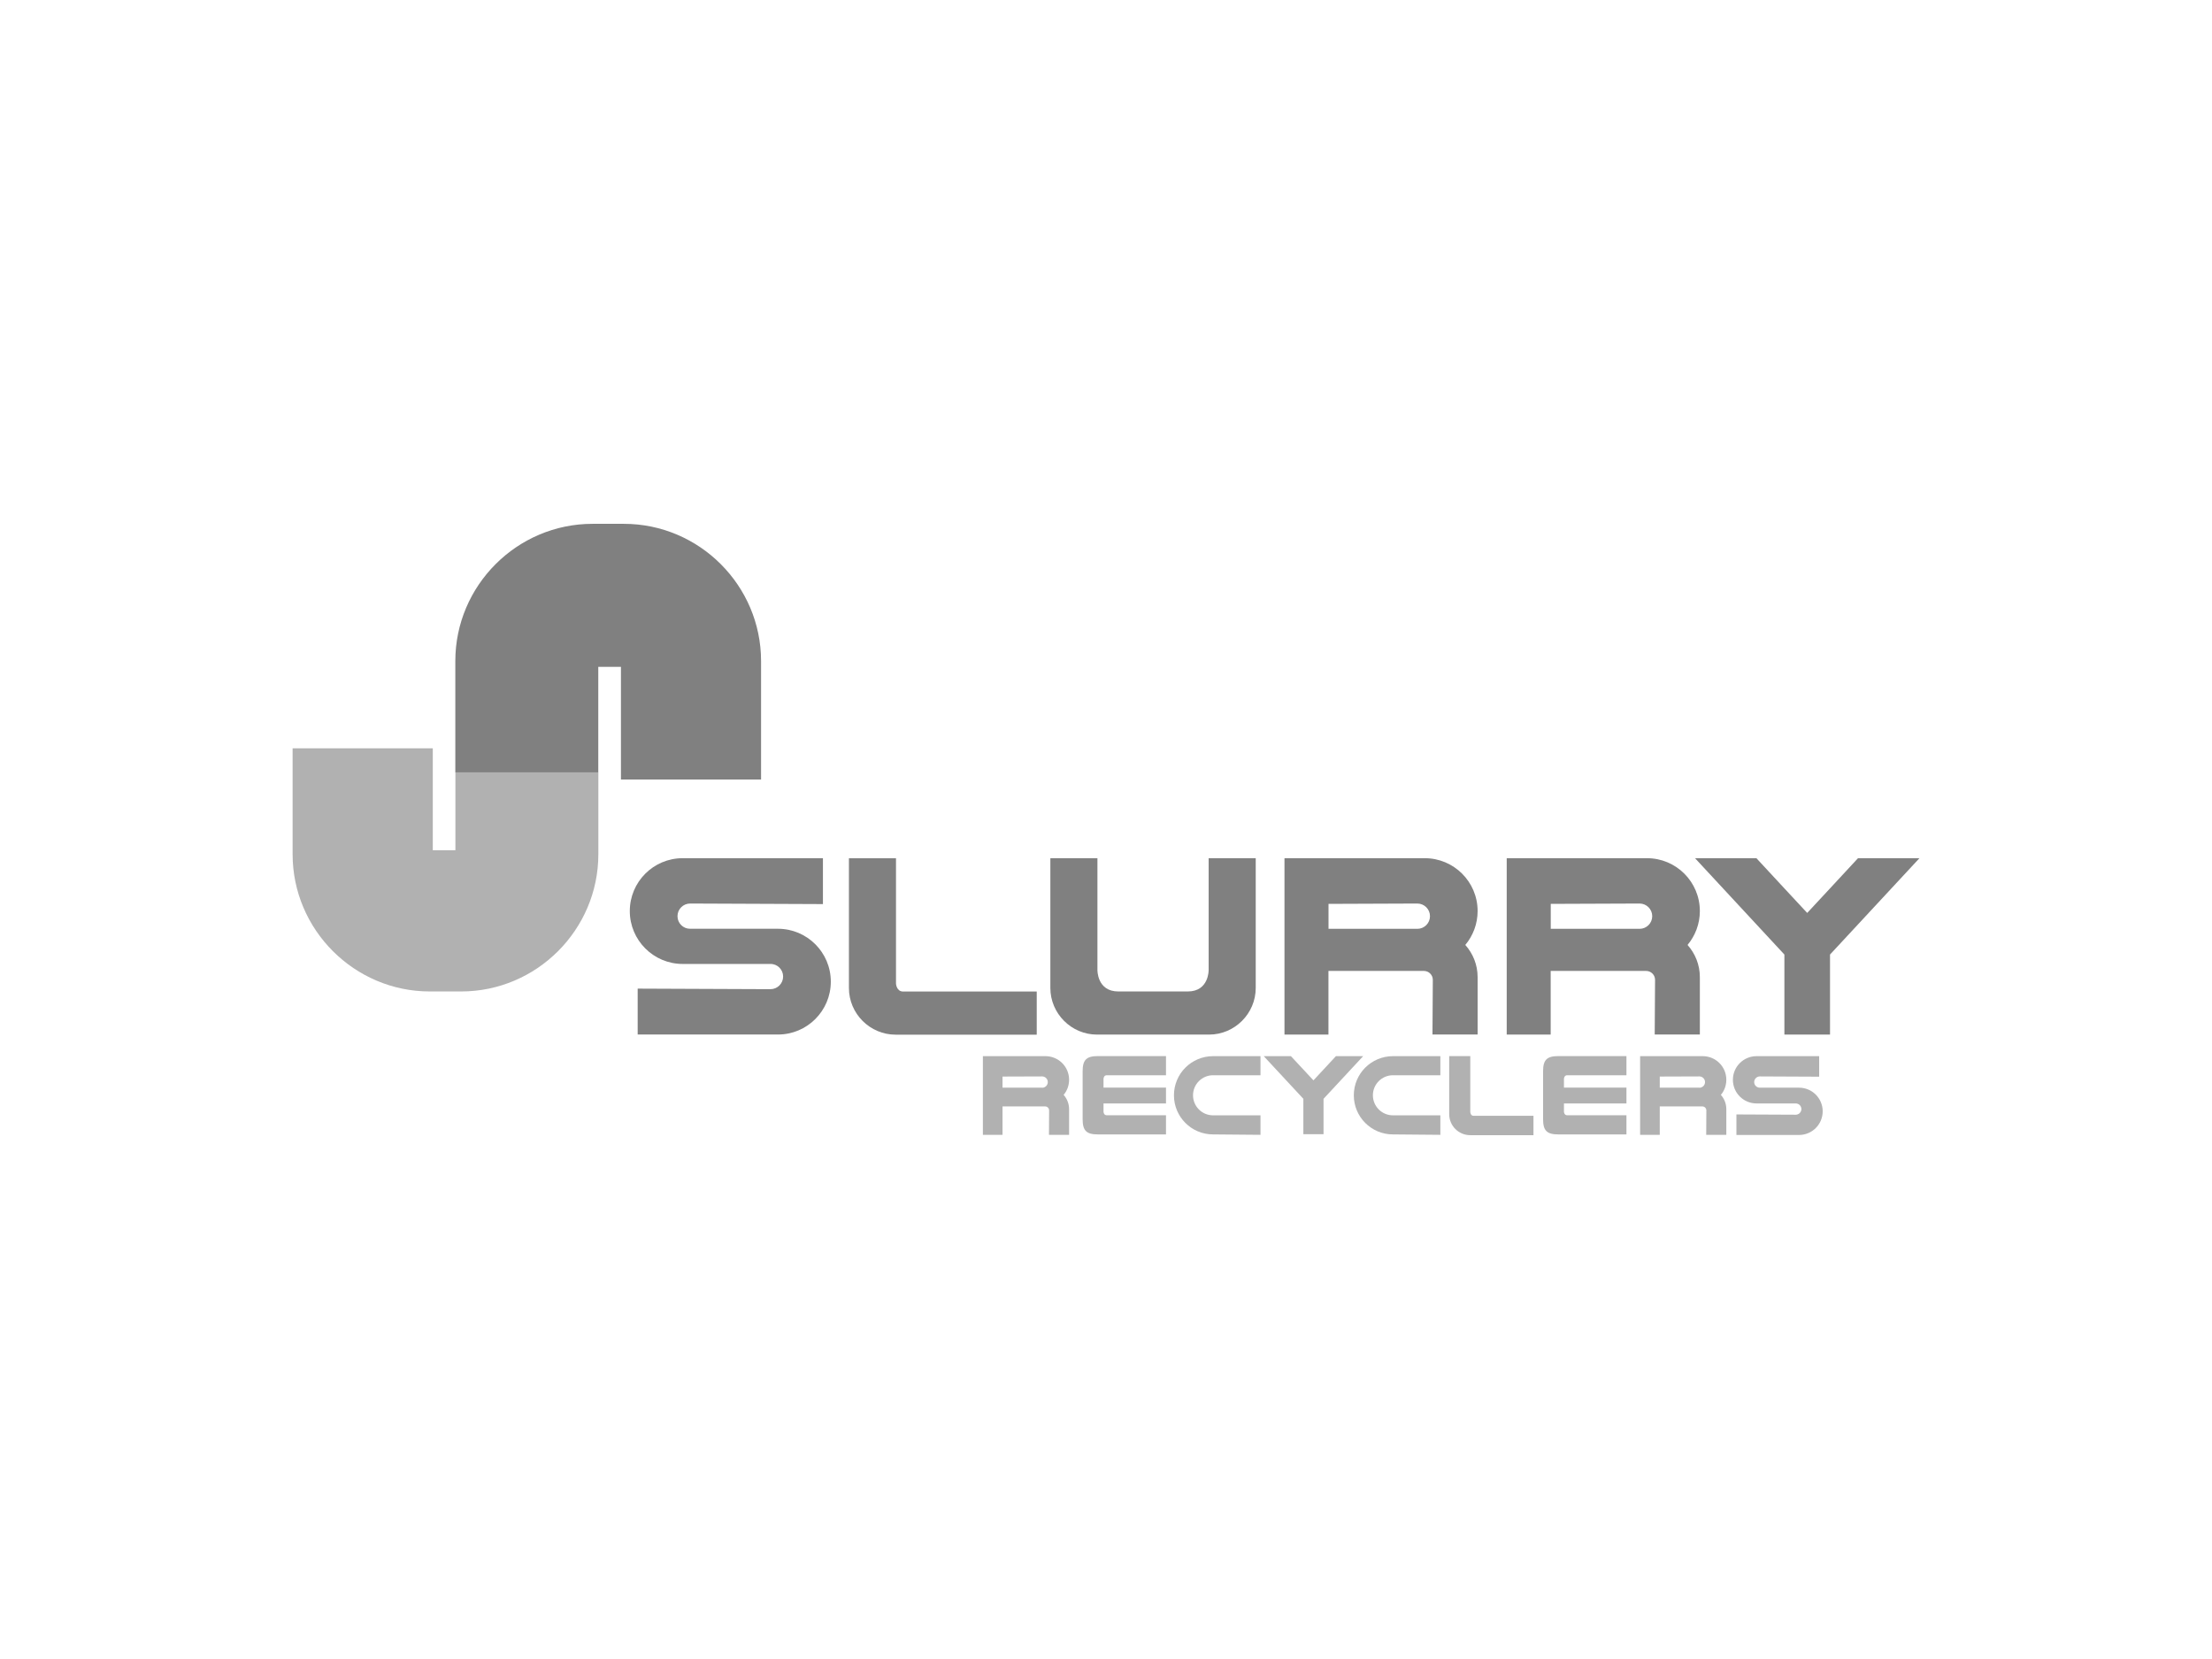 <?xml version="1.0" encoding="UTF-8"?><svg id="Layer_1" xmlns="http://www.w3.org/2000/svg" viewBox="0 0 320 240"><defs><style>.cls-1{fill:none;}.cls-2{fill:#b1b1b1;}.cls-3{fill:gray;}</style></defs><g id="Slurry_Recyclers"><path class="cls-1" d="m239.01,132.54c0-1.01-.82-1.83-1.83-1.83l-12.85.05v3.61h12.85c1.01,0,1.83-.82,1.83-1.83Z"/><path class="cls-1" d="m206.87,132.54c0-1.01-.82-1.83-1.83-1.83l-12.85.05v3.61h12.85c1.01,0,1.83-.82,1.83-1.83Z"/><path class="cls-1" d="m150.76,155.71l-5.73.02v1.61h5.73c.45,0,.82-.37.82-.82s-.37-.82-.82-.82Z"/><path class="cls-1" d="m245.84,155.71l-5.73.02v1.61h5.73c.45,0,.82-.37.82-.82s-.37-.82-.82-.82Z"/><path class="cls-3" d="m110.1,112.77v-17.14c0-10.92-8.93-19.85-19.85-19.85h-4.53c-10.92,0-19.85,8.93-19.85,19.85v16.11h20.68v-15.27h3.28v16.3h20.28Z"/><path class="cls-2" d="m65.89,123h-3.28v-14.75s-20.28,0-20.28,0v15.33c0,10.92,8.93,19.85,19.85,19.85h4.53c10.92,0,19.85-8.93,19.85-19.85v-11.85h-20.68s0,11.26,0,11.26Z"/><polygon class="cls-3" points="112.54 134.36 112.54 134.36 112.56 134.36 112.54 134.36"/><path class="cls-3" d="m112.54,134.36h-12.7c-1.01.01-1.83-.81-1.83-1.82s.82-1.83,1.83-1.83l19.21.08v-6.64h-20.29c-4.23,0-7.65,3.43-7.65,7.65s3.43,7.65,7.65,7.65h12.7c1.01-.01,1.83.81,1.83,1.82s-.82,1.83-1.83,1.83l-19.21-.08v6.64s20.29,0,20.29,0c4.23,0,7.65-3.43,7.65-7.65,0-4.23-3.43-7.65-7.65-7.65Z"/><path class="cls-2" d="m260.26,157.35h-5.67c-.45,0-.82-.36-.82-.81s.37-.82.82-.82l8.58.04v-2.97h-9.06c-1.89,0-3.42,1.53-3.42,3.42s1.53,3.42,3.42,3.42h5.67c.45,0,.82.36.82.81s-.37.82-.82.82l-8.58-.04v2.97h9.06c1.89,0,3.42-1.53,3.42-3.42s-1.53-3.42-3.42-3.42Z"/><path class="cls-3" d="m149.98,143.44h-19.33c-.96,0-1.03-1.13-1.03-1.13v-18.15h-6.81v18.77c0,3.71,3.04,6.75,6.75,6.75h20.42v-6.23Z"/><path class="cls-2" d="m212.7,160.92v-8.14h-3.05v8.41c0,1.66,1.36,3.03,3.03,3.03h9.16v-2.8h-8.67c-.43,0-.46-.51-.46-.51Z"/><path class="cls-3" d="m158.71,149.67h16.2c3.71,0,6.75-3.04,6.75-6.75v-18.77h-6.81v16.16s.07,3.12-3.02,3.12h-10.05c-3.09,0-3.02-3.12-3.02-3.12v-16.16h-6.81v18.77c0,3.71,3.04,6.75,6.75,6.75Z"/><path class="cls-3" d="m192.19,140.46h13.8c.71,0,1.29.58,1.29,1.29l-.05,7.91h6.53v-8.31c0-1.79-.68-3.41-1.78-4.65,1.11-1.33,1.78-3.04,1.78-4.9,0-4.23-3.43-7.65-7.65-7.65h-20.29v25.52h6.36v-9.21Zm0-9.7l12.85-.05c1.01,0,1.83.82,1.83,1.83s-.82,1.83-1.83,1.83h-12.85v-3.61Z"/><path class="cls-2" d="m151.24,152.79h-9.05v11.38h2.84v-4.11h6.16c.32,0,.58.26.58.58l-.02,3.53h2.91v-3.71c0-.8-.3-1.52-.79-2.07.5-.59.79-1.36.79-2.19,0-1.89-1.53-3.41-3.41-3.41Zm-.48,4.56h-5.73v-1.61l5.73-.02c.45,0,.82.37.82.82s-.37.82-.82.82Z"/><path class="cls-2" d="m246.32,152.79h-9.05v11.38h2.84v-4.11h6.16c.32,0,.58.26.58.58l-.02,3.53h2.91v-3.71c0-.8-.3-1.52-.79-2.07.5-.59.79-1.36.79-2.19,0-1.89-1.53-3.41-3.41-3.41Zm-.48,4.56h-5.73v-1.61l5.73-.02c.45,0,.82.37.82.82s-.37.82-.82.82Z"/><path class="cls-3" d="m224.34,140.46h13.8c.71,0,1.29.58,1.29,1.29l-.05,7.91h6.53v-8.31c0-1.79-.68-3.41-1.78-4.65,1.11-1.33,1.78-3.04,1.78-4.9,0-4.23-3.43-7.65-7.65-7.65h-20.29v25.52h6.36v-9.21Zm0-9.7l12.85-.05c1.01,0,1.83.82,1.83,1.83s-.82,1.83-1.83,1.83h-12.85v-3.61Z"/><polygon class="cls-3" points="268.79 124.15 264.74 128.52 261.44 132.07 258.14 128.52 254.09 124.15 245.21 124.15 258.14 138.09 258.14 149.67 264.74 149.67 264.74 138.09 277.68 124.15 268.79 124.15"/><polygon class="cls-2" points="193.26 152.79 191.47 154.72 190.01 156.29 188.55 154.72 186.75 152.79 182.82 152.79 188.55 158.96 188.55 164.08 191.47 164.08 191.47 158.96 197.2 152.79 193.26 152.79"/><path class="cls-2" d="m156.62,154.99v6.92c0,1.65.55,2.2,2.2,2.2h9.86v-2.77h-8.58c-.43,0-.46-.5-.46-.5v-1.21h9.04v-2.29h-9.04v-1.29s.03-.5.46-.5h8.58v-2.77h-9.86c-1.65,0-2.2.55-2.2,2.2Z"/><path class="cls-2" d="m223.23,154.99v6.92c0,1.65.55,2.2,2.2,2.2h9.86v-2.77h-8.58c-.43,0-.46-.5-.46-.5v-1.21h9.04v-2.29h-9.04v-1.29s.03-.5.46-.5h8.58v-2.77h-9.86c-1.65,0-2.2.55-2.2,2.2Z"/><path class="cls-2" d="m169.83,158.45c0,3.13,2.53,5.66,5.66,5.66l6.86.06v-2.82h-6.86c-1.6,0-2.9-1.3-2.9-2.9s1.3-2.9,2.9-2.9h6.86v-2.76h-6.86c-3.13,0-5.66,2.53-5.66,5.66Z"/><path class="cls-2" d="m195.85,158.45c0,3.13,2.53,5.66,5.66,5.66l6.86.06v-2.82h-6.86c-1.6,0-2.9-1.3-2.9-2.9s1.3-2.9,2.9-2.9h6.86v-2.76h-6.86c-3.13,0-5.66,2.53-5.66,5.66Z"/></g></svg>